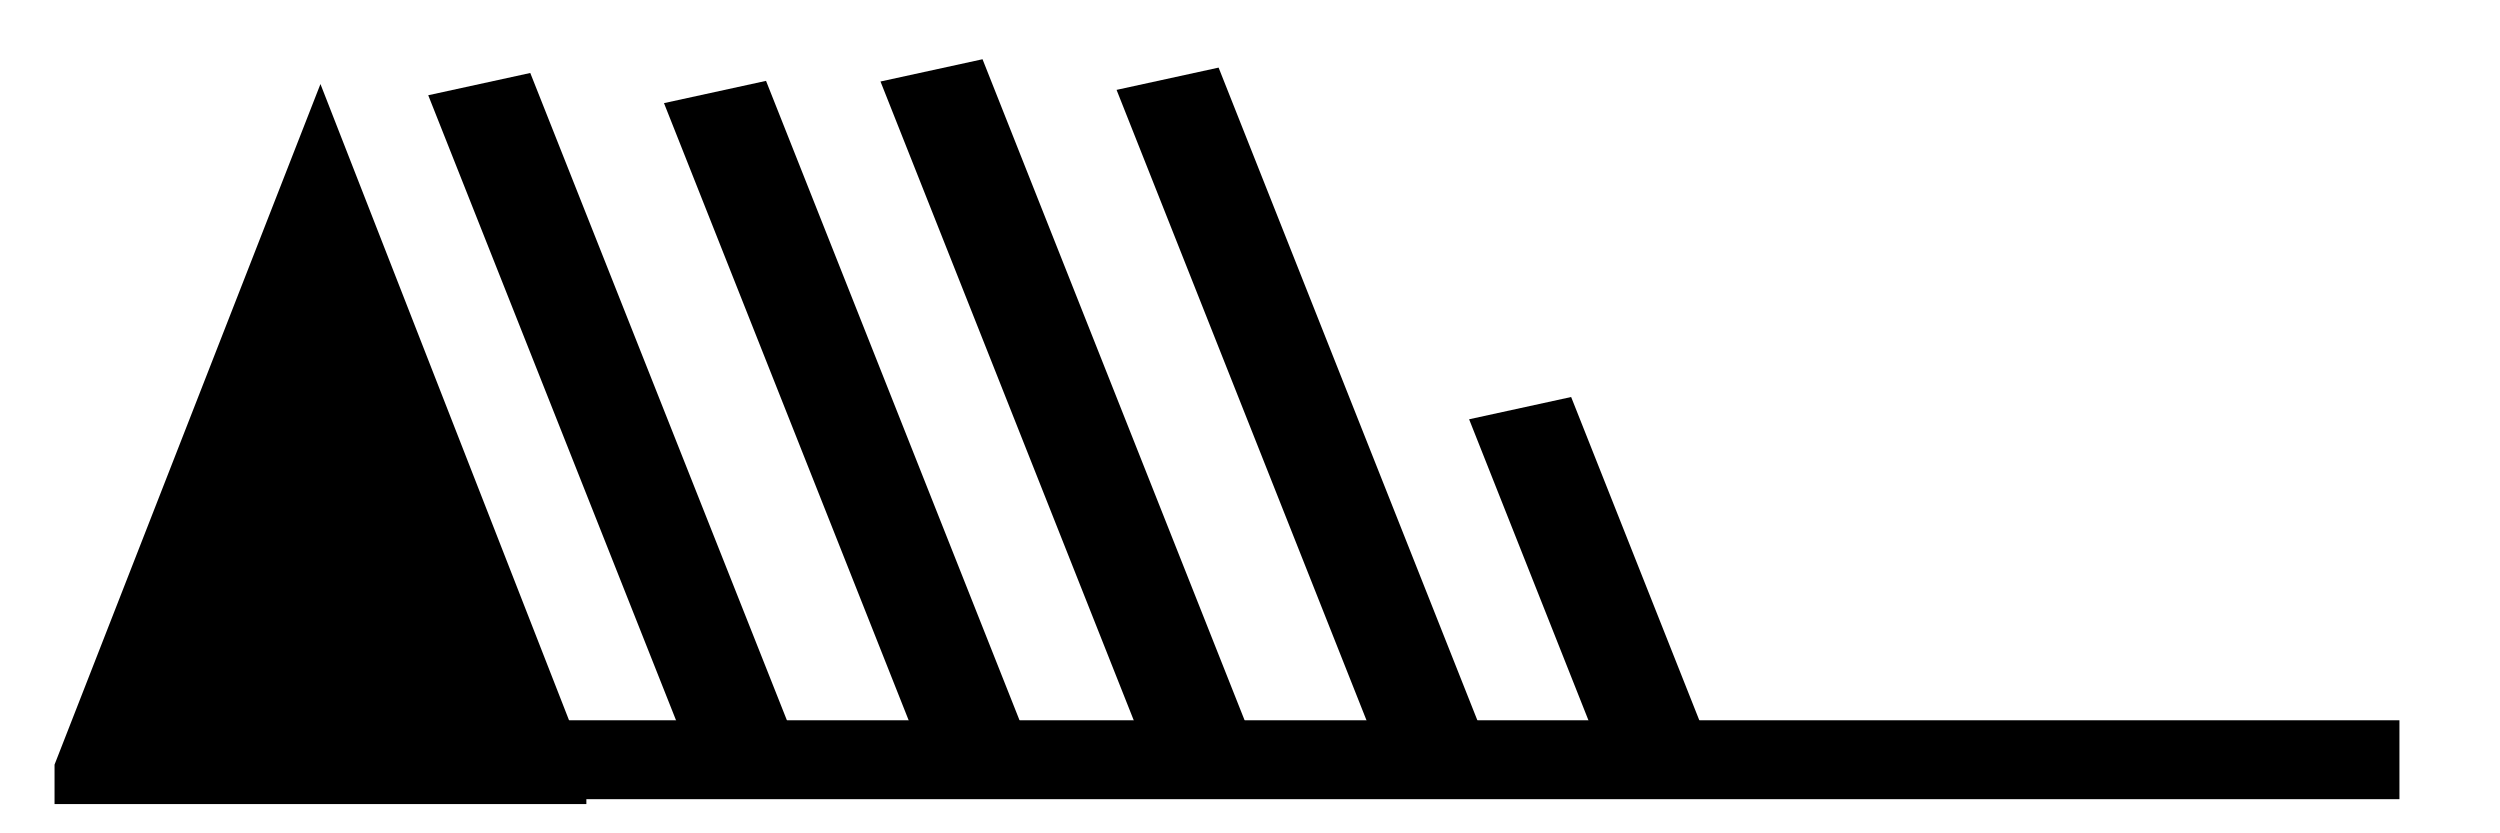 <?xml version="1.0" encoding="UTF-8" standalone="no"?>
<svg
   xmlns:dc="http://purl.org/dc/elements/1.1/"
   xmlns:cc="http://creativecommons.org/ns#"
   xmlns:rdf="http://www.w3.org/1999/02/22-rdf-syntax-ns#"
   xmlns:svg="http://www.w3.org/2000/svg"
   xmlns="http://www.w3.org/2000/svg"
   xmlns:sodipodi="http://sodipodi.sourceforge.net/DTD/sodipodi-0.dtd"
   xmlns:inkscape="http://www.inkscape.org/namespaces/inkscape"
   version="1.0"
   width="165"
   height="55"
   id="svg2"
   inkscape:version="0.48.4 r9939"
   sodipodi:docname="NH 20.svg">
  <defs
     id="defs12" />
  <sodipodi:namedview
     pagecolor="#ffffff"
     bordercolor="#666666"
     borderopacity="1"
     objecttolerance="10"
     gridtolerance="10"
     guidetolerance="10"
     inkscape:pageopacity="0"
     inkscape:pageshadow="2"
     inkscape:window-width="675"
     inkscape:window-height="541"
     id="namedview10"
     showgrid="false"
     inkscape:zoom="0.75853275"
     inkscape:cx="30.565141"
     inkscape:cy="16.174807"
     inkscape:window-x="691"
     inkscape:window-y="197"
     inkscape:window-maximized="0"
     inkscape:current-layer="svg2" />
  <title
     id="title3">Clouds of the genera Altocumulus, Altostratus and Nimbostratus: Altostratus translucidus</title>
  <desc
     id="desc5">WMO international weather symbol: Clouds of the genera Altocumulus, Altostratus and Nimbostratus: Altostratus, the greater part of which is semitransparent; through this part the sun or moon may be weakly visible, as through ground glass</desc>
  <g
     transform="matrix(3.51,0,0,2.604,158.363,144.537)"
     id="g3844">
    <path
       inkscape:connector-curvature="0"
       d="m -44.092,-35.126 0,-1 5,-17.25 5,17.25 0,1"
       id="path3547"
       style="fill:#000000;stroke:none" />
    <g
       transform="translate(0,-36.25)"
       id="g3549"
       style="fill:none;stroke:#000000;stroke-width:2">
      <path
         inkscape:connector-curvature="0"
         d="M 0,0 H -40"
         id="path3551" />
      <path
         inkscape:connector-curvature="0"
         d="m -31.106,-0.124 -5,-17"
         id="path3553" />
    </g>
    <path
       inkscape:connector-curvature="0"
       d="m -26.673,-36.174 -5,-17"
       id="path3553-4"
       style="fill:none;stroke:#000000;stroke-width:2" />
    <path
       inkscape:connector-curvature="0"
       d="m -22.602,-36.722 -5,-17"
       id="path3553-4-8"
       style="fill:none;stroke:#000000;stroke-width:2" />
    <path
       inkscape:connector-curvature="0"
       d="m -18.163,-36.51 -5,-17"
       id="path3553-4-8-8"
       style="fill:none;stroke:#000000;stroke-width:2" />
    <path
       inkscape:connector-curvature="0"
       d="m -14.034,-36.661 -2.5,-8.5"
       id="path3207"
       style="fill:none;stroke:#000000;stroke-width:2" />
  </g>
</svg>
